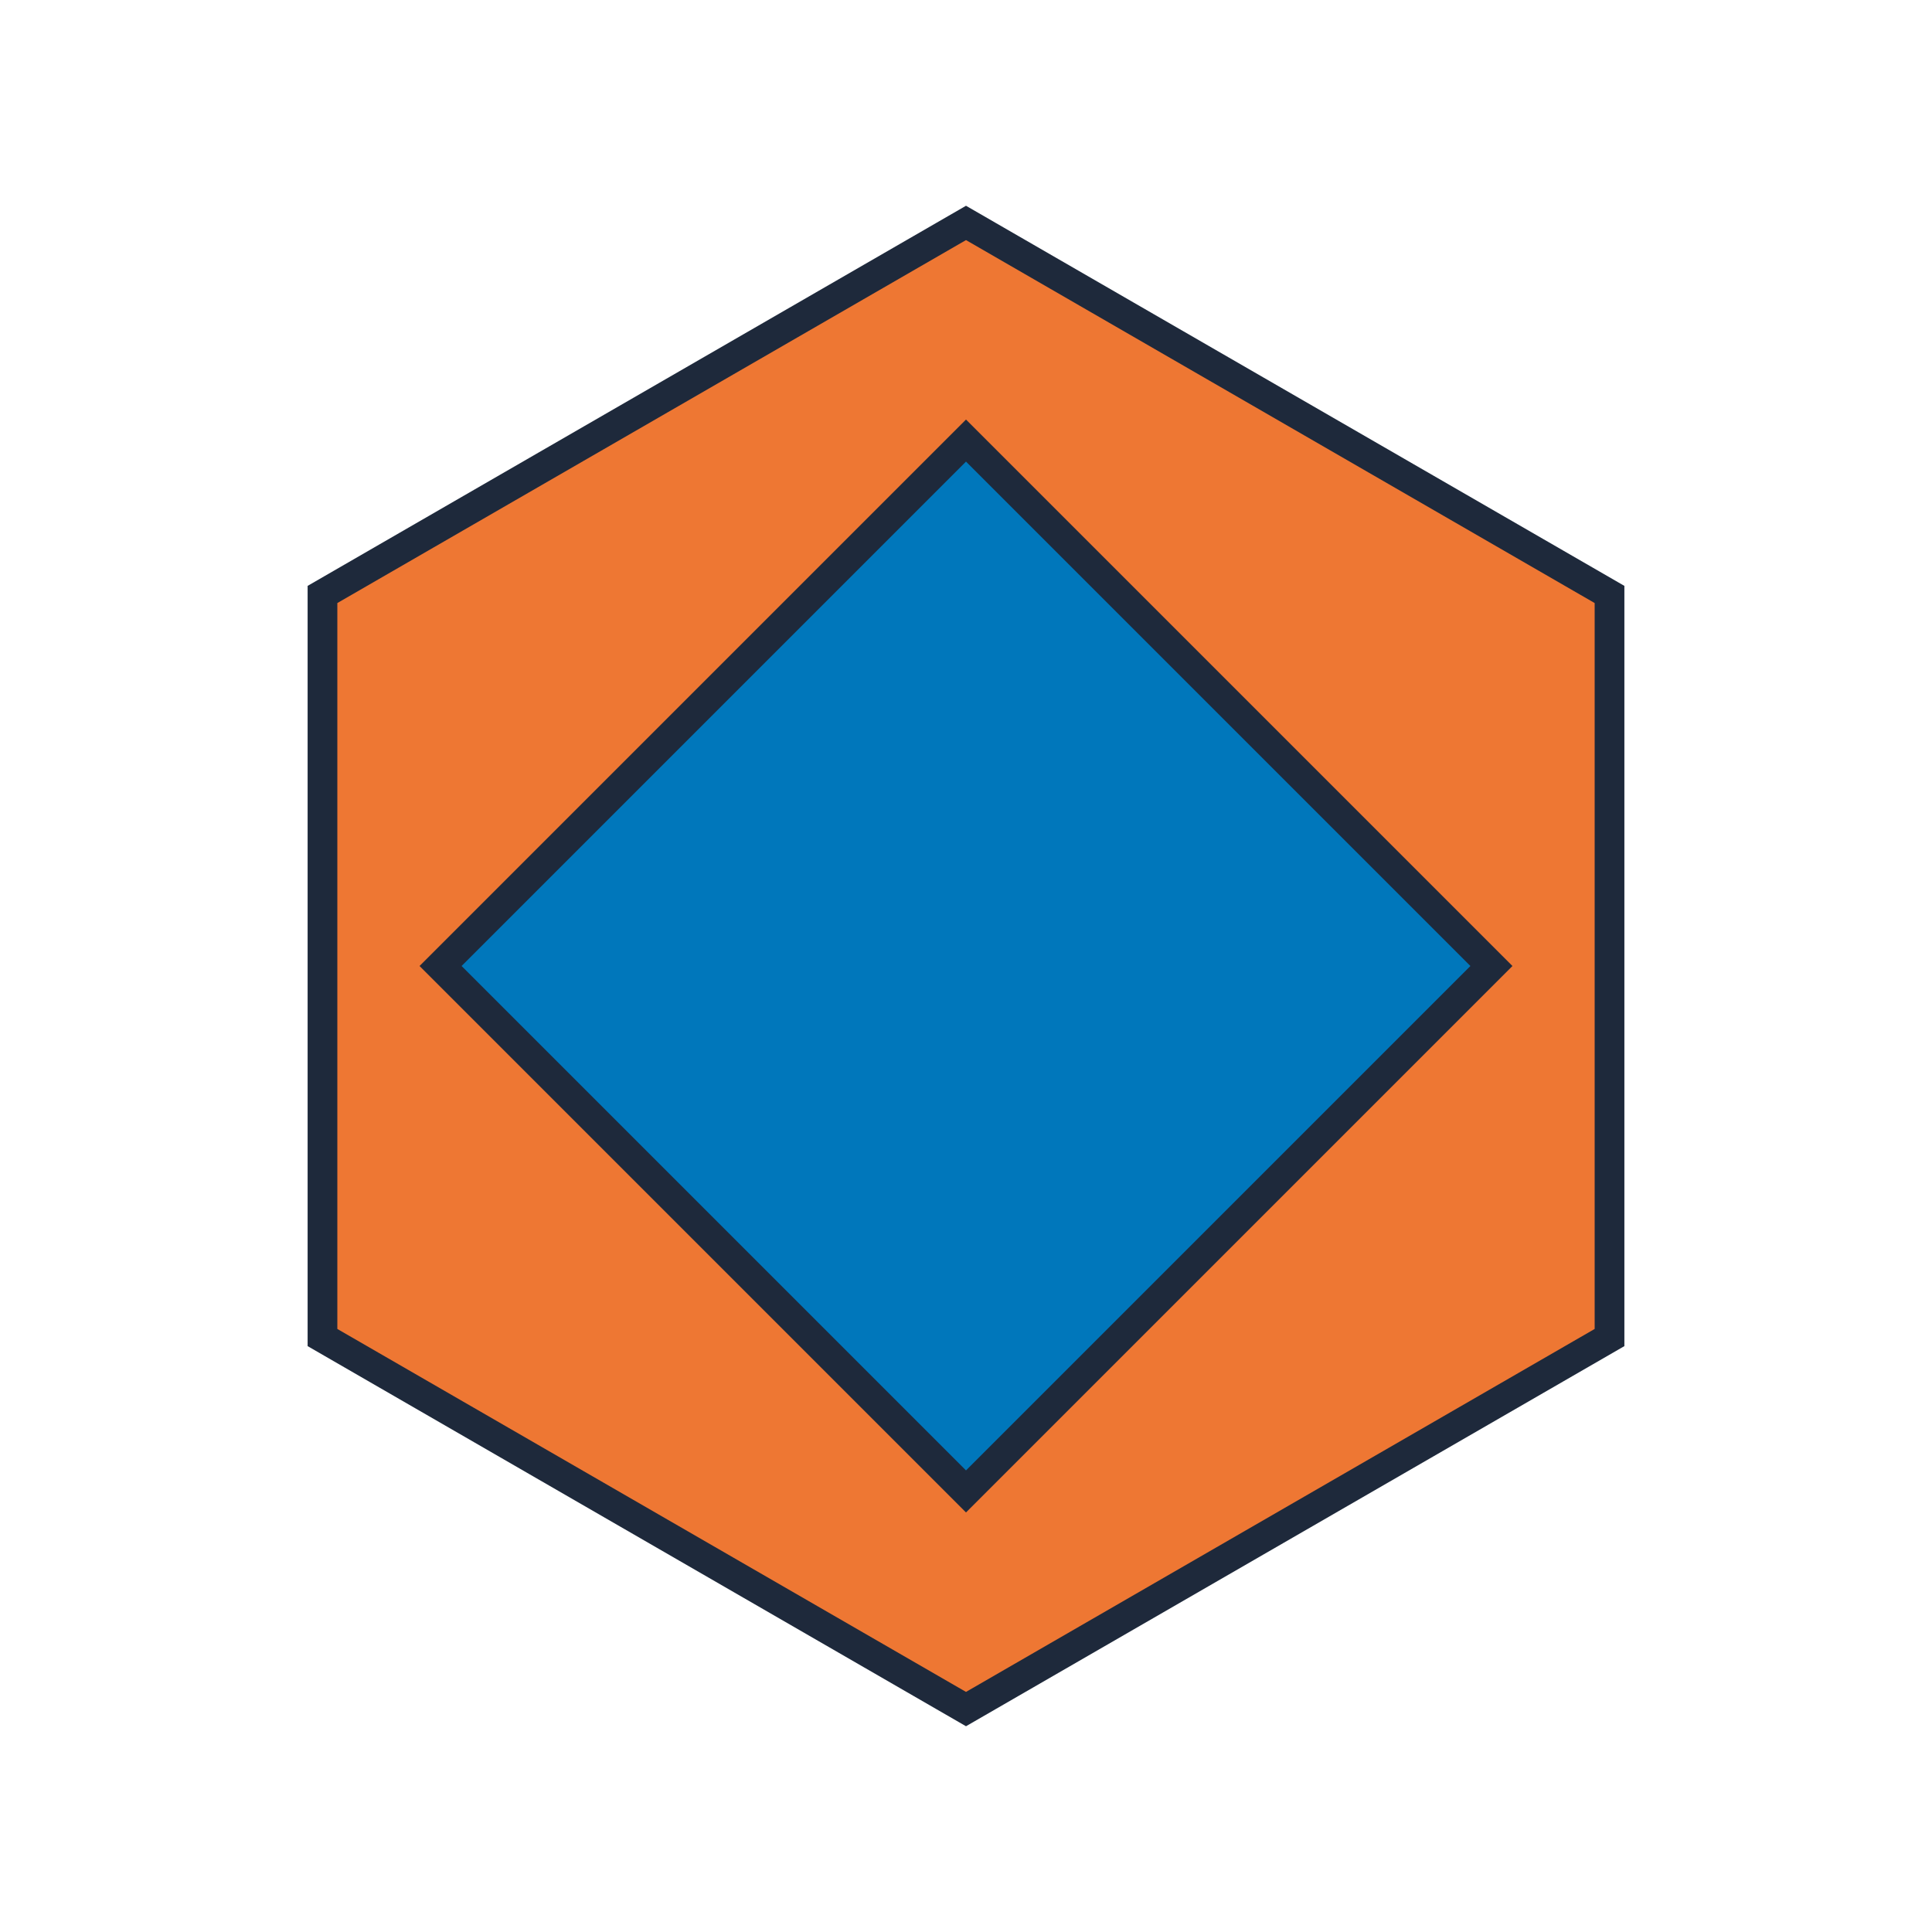 <?xml version="1.0" encoding="UTF-8"?>
<svg width="130" height="130" viewBox="0 0 130 130" xmlns="http://www.w3.org/2000/svg">
  <polygon points="108.301,40 108.301,90 65,115 21.699,90 21.699,40 65,15" fill="#ee7733" stroke="#1e293b" stroke-width="2"/>
  <g transform="rotate(0 65 65)">
    <rect x="40" y="40" width="50" height="50" fill="#0077bb" stroke="#1e293b" stroke-width="2" transform="rotate(45 65 65)"/>
  </g>
  
  
  
</svg>